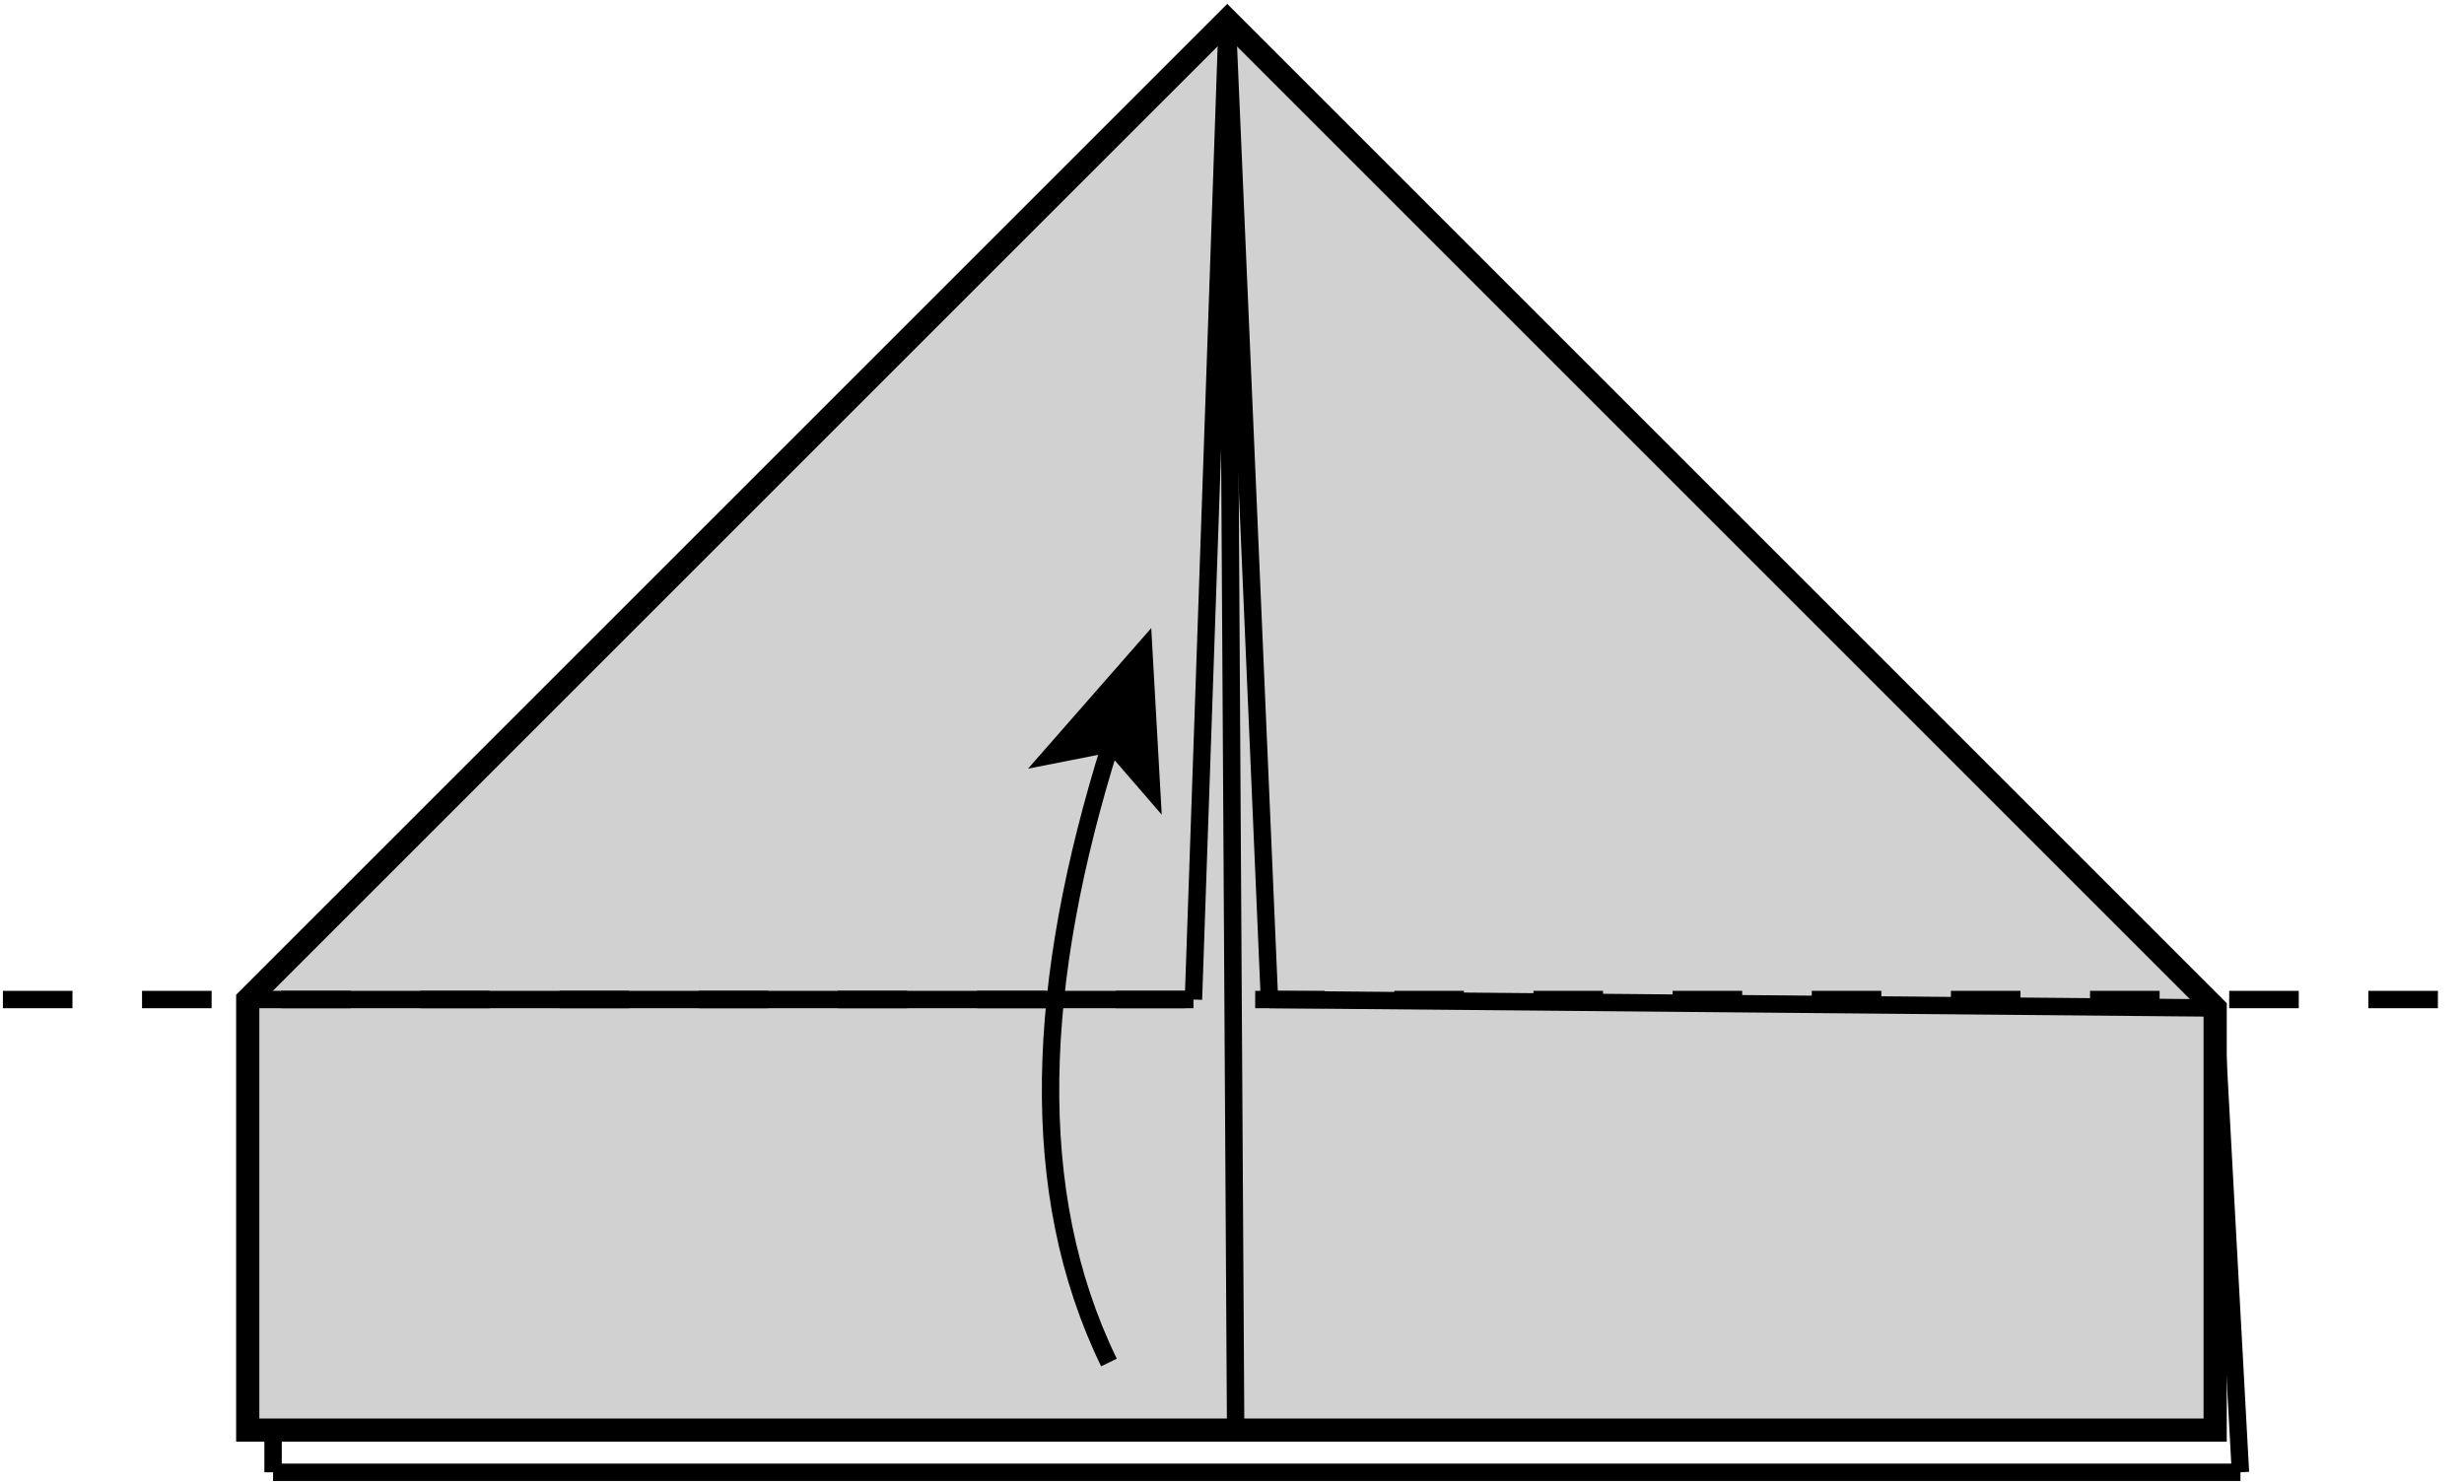 <svg width="425" height="256" viewBox="0 0 425 256" fill="none" xmlns="http://www.w3.org/2000/svg">
<path d="M211.68 3.5L42.73 172.44V246.72H382.08V173.9L211.68 3.5Z" fill="#D1D1D1" stroke="black" stroke-width="4" stroke-miterlimit="10"/>
<path d="M211.68 3.5L205.85 172.44" stroke="black" stroke-width="3" stroke-miterlimit="10"/>
<path d="M42.74 172.44H205.85" stroke="black" stroke-width="3" stroke-miterlimit="10"/>
<path d="M211.68 3.5L218.96 172.44" stroke="black" stroke-width="3" stroke-miterlimit="10"/>
<path d="M382.08 173.9L218.96 172.44" stroke="black" stroke-width="3" stroke-miterlimit="10"/>
<path d="M47.1 246.72V254" stroke="black" stroke-width="3" stroke-miterlimit="10"/>
<path d="M382.08 173.9L386.44 254" stroke="black" stroke-width="3" stroke-miterlimit="10"/>
<path d="M47.1 254H386.44" stroke="black" stroke-width="3" stroke-miterlimit="10"/>
<path d="M0.5 172.44H424.31" stroke="black" stroke-width="3" stroke-miterlimit="10" stroke-dasharray="12 12"/>
<path d="M211.68 3.5L213.13 246.72" stroke="black" stroke-width="3" stroke-miterlimit="10"/>
<path d="M191.56 128.35C178.68 169.35 176.95 205.61 191.28 235.06" stroke="black" stroke-width="3" stroke-miterlimit="10"/>
<path d="M198.57 108.36L177.32 132.61L191.16 129.88L200.38 140.55L198.57 108.36Z" fill="black"/>
</svg>

